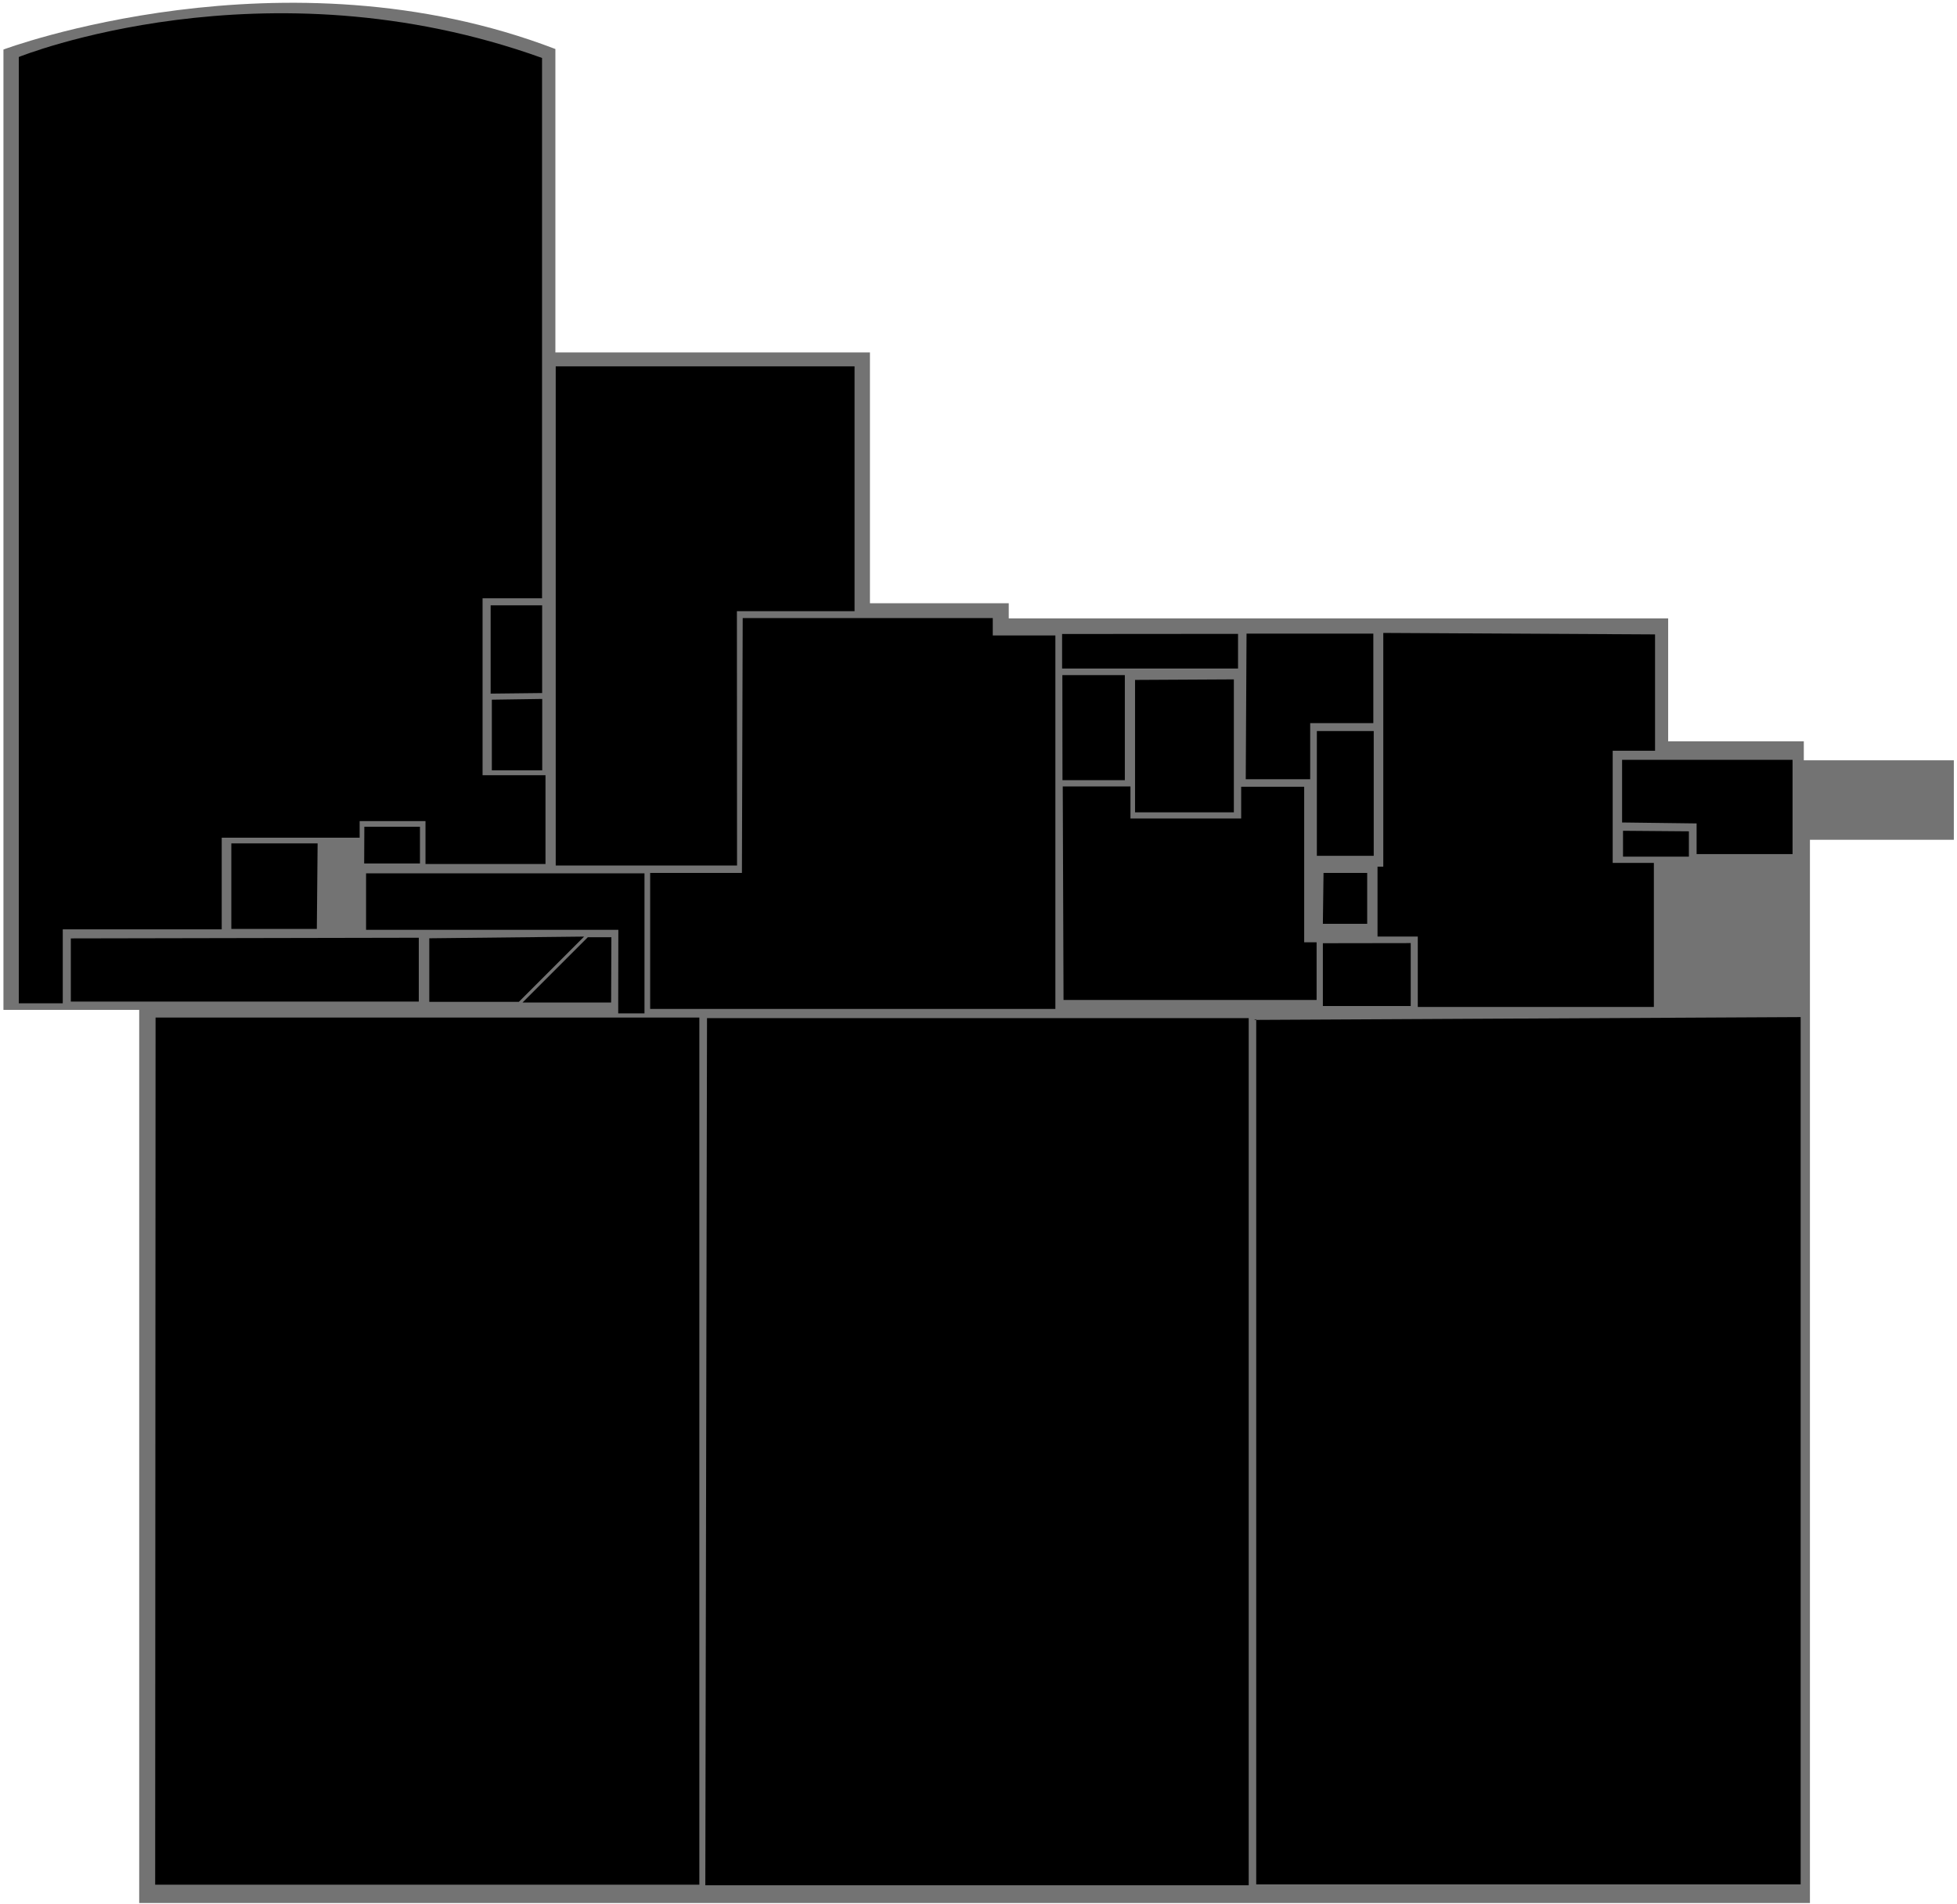 <svg width="515" height="501" viewBox="0 0 515 501"
    xmlns="http://www.w3.org/2000/svg">
    <g id="RGUSportLevel2">
        <g id="level 1">
            <path id="Vector" opacity="0.55" d="M146.153 12.898V92.743H228.932V158.724H265.46V162.714H438.99V195.055H474.686V200.053H514.167V220.972H476.3V500.731H36.631V265.73H0.907V13.031C0.907 13.031 74.621 -14.556 146.153 12.898Z" class="room"/>
        </g>
        <g id="sports hall 3">
            <path id="Vector_2" d="M40.939 267.741H184.04V495.906H40.835L40.939 267.741Z" class="room"/>
        </g>
        <g id="sports hall 2">
            <path id="Vector_3" d="M186.057 267.899H328.608V496.067H185.609L186.057 267.899Z" class="room"/>
        </g>
        <g id="sports hall 1">
            <path id="Vector_4" d="M330.584 268.17V495.833H473.858V267.624L330 268.364" class="room"/>
        </g>
        <g id="hall store 1">
            <path id="Vector_5" d="M364.021 166.54V228.041H362.507V246.427H373.102V264.955H435.227V227.054H424.392V197.537H435.537V166.928L364.021 166.54Z" class="room"/>
        </g>
        <g id="electrical store (switchroom)">
            <path id="Vector_6" d="M426.868 216.417V199.932H471.725V224.729H446.475V216.663L426.868 216.417Z" class="room"/>
        </g>
        <g id="S102">
            <path id="Vector_7" d="M427.109 218.6V225.399H444.446V218.741L427.109 218.6Z" class="room"/>
        </g>
        <g id="S103">
            <path id="Vector_8" d="M279.877 263.123H346.474V247.942H343.206V207.012H326.626V215.36H297.489V206.941H279.671L279.877 263.123Z" class="room"/>
        </g>
        <g id="SST03">
            <path id="Vector_9" d="M298.694 178.904V213.74H324.7V178.763L298.694 178.904Z" class="room"/>
        </g>
        <g id="S103a disabled toilet">
            <path id="Vector_10" d="M279.567 177.635H296.01V205.286H279.602L279.567 177.635Z" class="accessible-toilet"/>
        </g>
        <g id="S103b female toilet">
            <path id="Vector_11" d="M327.83 205.039H344.788V190.281H361.403V166.716H328.036L327.83 205.039Z" class="bathroom"/>
        </g>
        <g id="S103c">
            <path id="Vector_12" d="M325.8 166.787V175.91H279.499V166.822L325.8 166.787Z" class="room"/>
        </g>
        <g id="S103d male toilet">
            <path id="Vector_13" d="M346.543 192.359V225.187H361.507V192.359H346.543Z" class="bathroom"/>
        </g>
        <g id="SLS01">
            <path id="Vector_14" d="M348.297 229.696H359.787V243.081H348.125L348.297 229.696Z" class="room"/>
        </g>
        <g id="S103e electrical cupboard(comms)">
            <path id="Vector_15" d="M371.242 248.153V264.708H348.125V248.188L371.242 248.153Z" class="room"/>
        </g>
        <g id="S104 hall store 2">
            <path id="Vector_16" d="M195.448 162.63H261.254V167.209H277.731V265.483H171.093V229.696H195.242L195.448 162.63Z" class="room"/>
        </g>
        <g id="S104a">
            <path id="Vector_17" d="M193.923 160.815H224.882V96.391H146.245V227.74H193.957L193.923 160.815Z" class="room"/>
        </g>
        <g id="S105">
            <path id="Vector_18" d="M162.688 266.645H169.602V229.801H96.332V244.666H162.723L162.688 266.645Z" class="room"/>
        </g>
        <g id="S105a">
            <path id="Vector_19" d="M160.89 246.603H154.698L137.518 263.783H160.821L160.89 246.603Z" class="room"/>
        </g>
        <g id="SST02">
            <path id="Vector_20" d="M112.971 246.885V263.616H136.535L153.711 246.44L112.971 246.885Z" class="room"/>
        </g>
        <g id="S106">
            <path id="Vector_21" d="M110.208 246.744V263.546H18.637V246.92L110.208 246.744Z" class="room"/>
        </g>
        <g id="SST01">
            <path id="Vector_22" d="M83.583 221.912H60.879V244.419H83.376L83.583 221.912Z" class="room"/>
        </g>
        <g id="S108">
            <path id="Vector_23" d="M142.644 15.25V157.429H126.991V203.979H143.551V227.347H111.974V216.058H94.643V220.424H58.347V244.536H16.516V264.001H4.946V14.996C4.946 14.996 69.462 -11.069 142.644 15.25Z" class="room"/>
        </g>
        <g id="S108a PAC">
            <path id="Vector_24" d="M95.879 217.53H110.516V227.204H95.836L95.879 217.53Z" class="room"/>
        </g>
        <g id="S108B Acid">
            <path id="Vector_25" d="M129.432 184.105V202.694H142.693V183.91L129.432 184.105Z" class="room"/>
        </g>
        <g id="S108c HTH">
            <path id="Vector_26" d="M129.115 182.51V159.279H142.671V182.358" class="room"/>
        </g>
    </g>
</svg>
